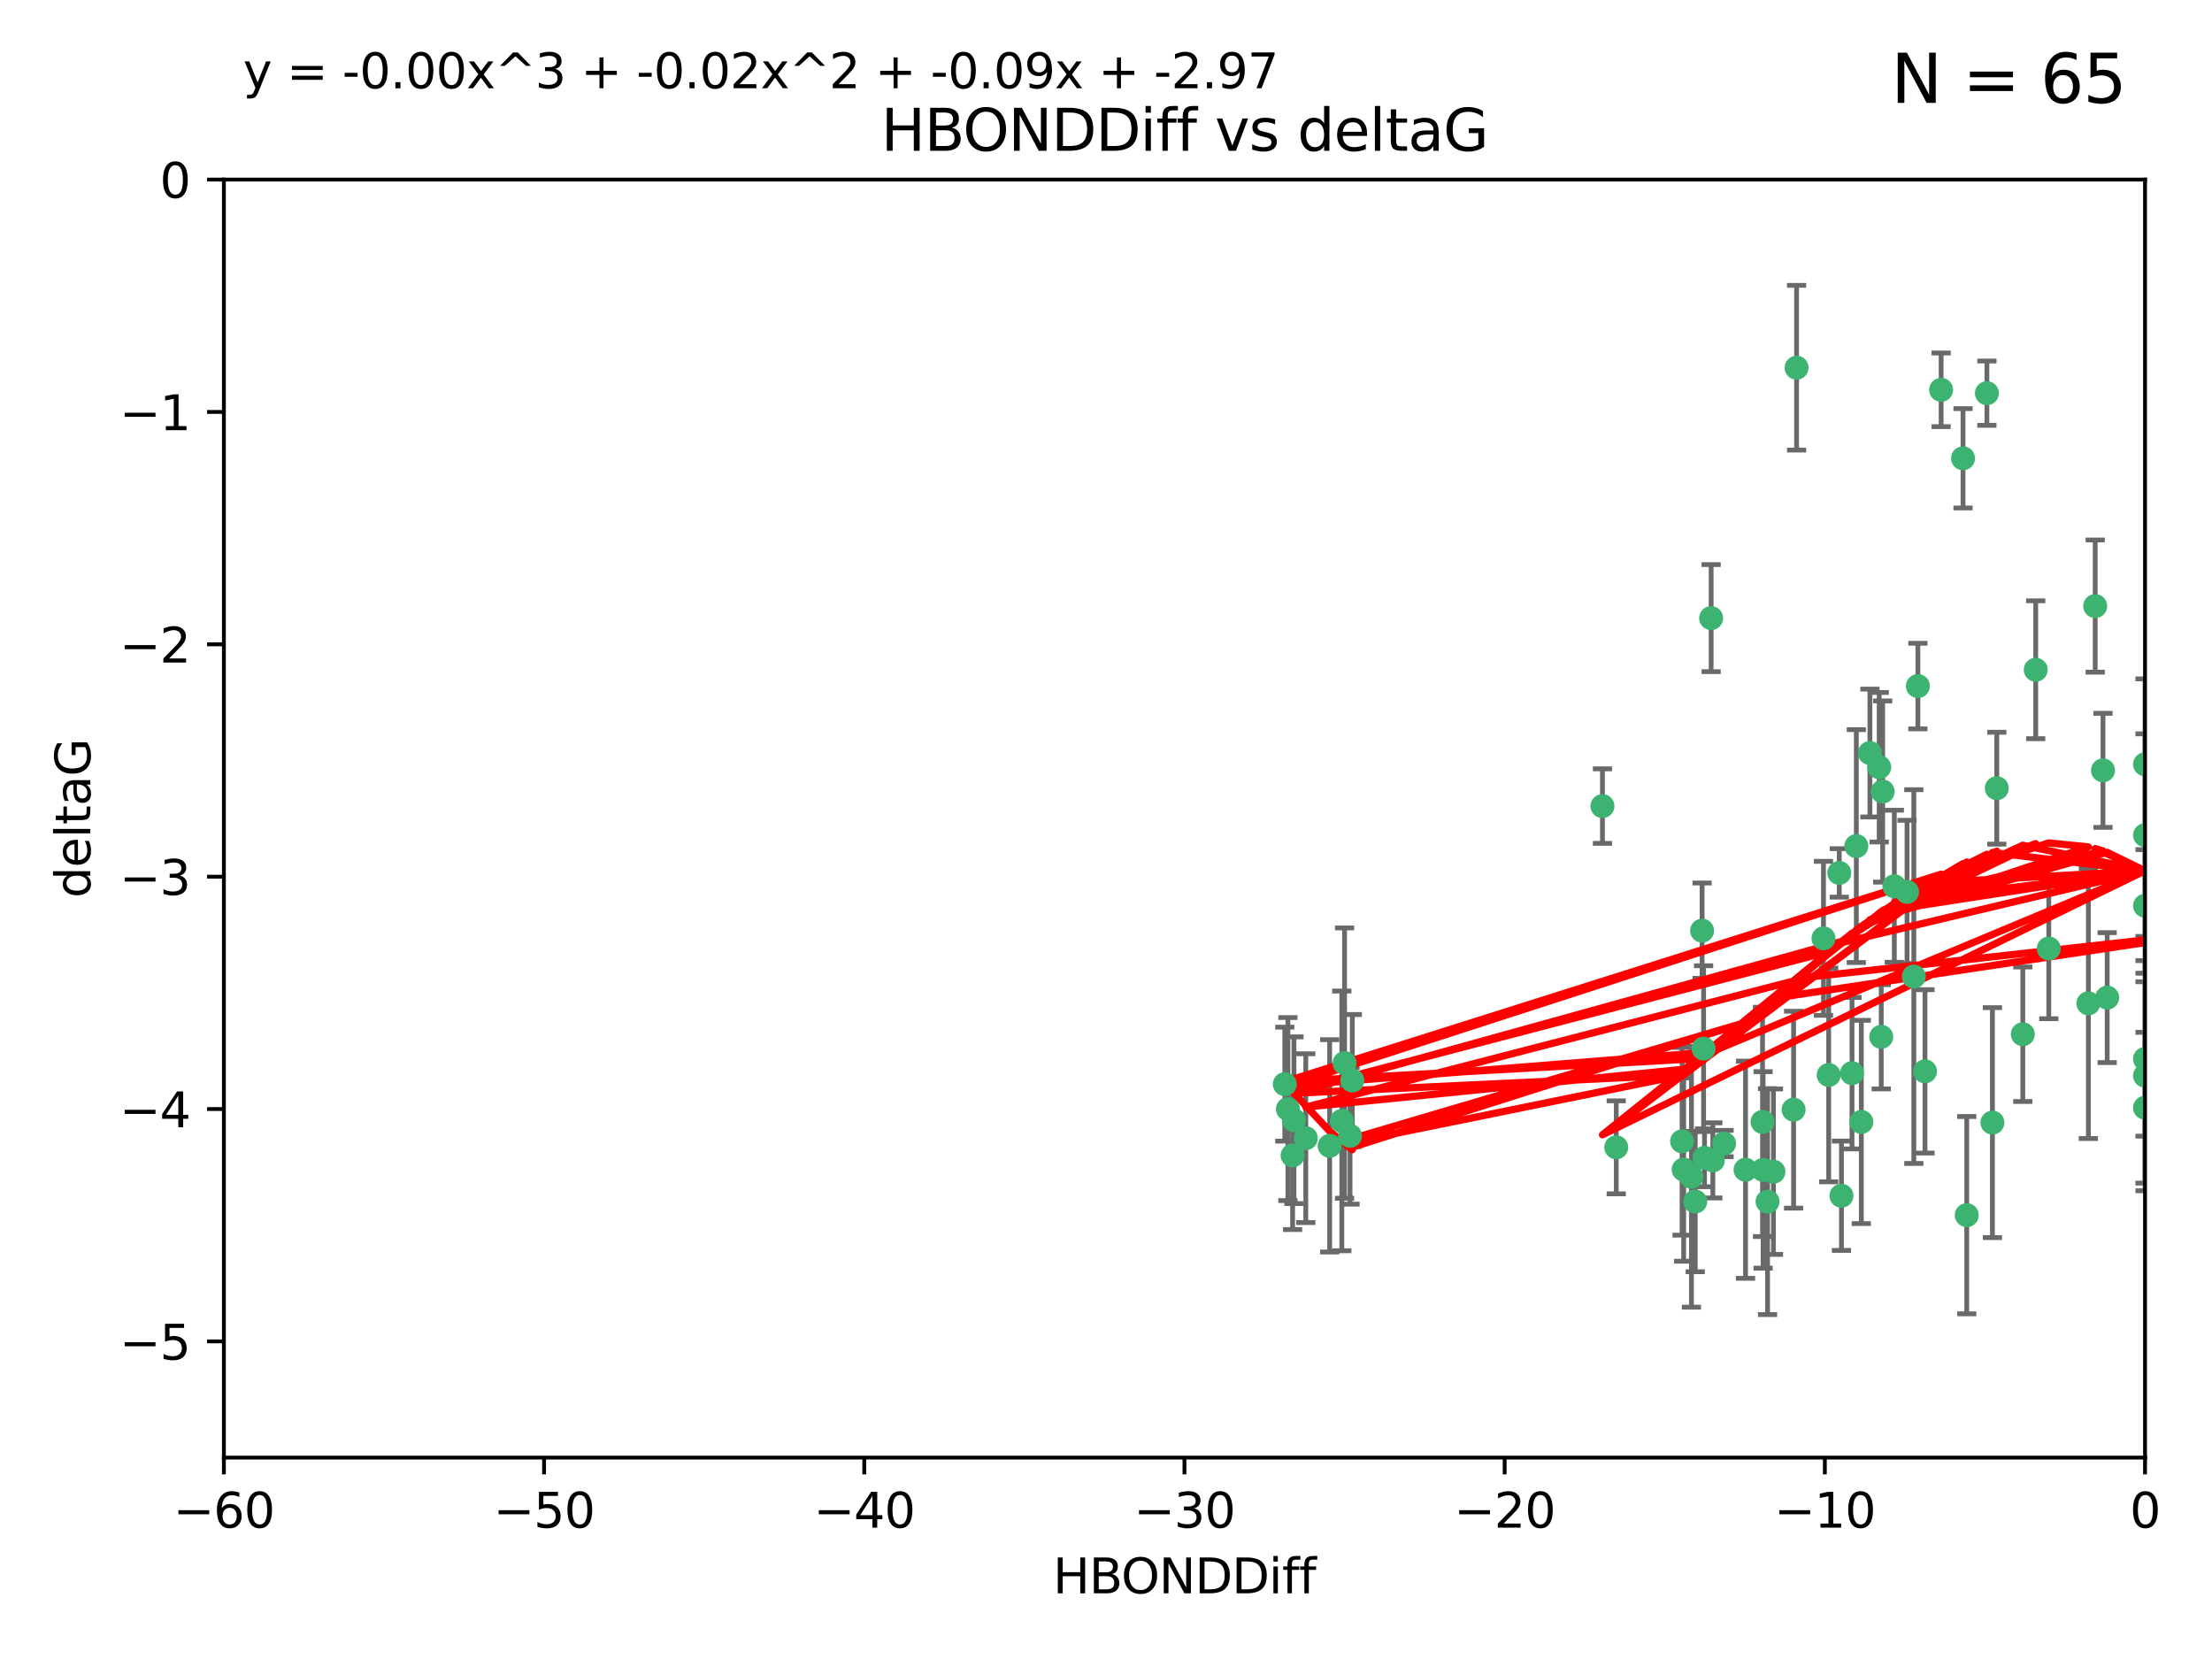 <?xml version="1.0" encoding="utf-8" standalone="no"?>
<!DOCTYPE svg PUBLIC "-//W3C//DTD SVG 1.1//EN"
  "http://www.w3.org/Graphics/SVG/1.1/DTD/svg11.dtd">
<svg xmlns:xlink="http://www.w3.org/1999/xlink" width="460.8pt" height="345.6pt" viewBox="0 0 460.8 345.6" xmlns="http://www.w3.org/2000/svg" version="1.1">
 <defs>
  <style type="text/css">*{stroke-linejoin: round; stroke-linecap: butt}</style>
 </defs>
 <g id="figure_1">
  <g id="patch_1">
   <path d="M 0 345.6 
L 460.8 345.6 
L 460.8 0 
L 0 0 
z
" style="fill: #ffffff"/>
  </g>
  <g id="axes_1">
   <g id="patch_2">
    <path d="M 46.64 303.64 
L 446.85 303.64 
L 446.85 37.411 
L 46.64 37.411 
z
" style="fill: #ffffff"/>
   </g>
   <g id="PathCollection_1">
    <defs>
     <path id="m2f752c5f3a" d="M 0 1.118 
C 0.297 1.118 0.581 1 0.791 0.791 
C 1 0.581 1.118 0.297 1.118 0 
C 1.118 -0.297 1 -0.581 0.791 -0.791 
C 0.581 -1 0.297 -1.118 0 -1.118 
C -0.297 -1.118 -0.581 -1 -0.791 -0.791 
C -1 -0.581 -1.118 -0.297 -1.118 0 
C -1.118 0.297 -1 0.581 -0.791 0.791 
C -0.581 1 -0.297 1.118 0 1.118 
z
" style="stroke: #3cb371"/>
    </defs>
    <g clip-path="url(#p3ccf77e96d)">
     <use xlink:href="#m2f752c5f3a" x="368.215" y="250.316" style="fill: #3cb371; stroke: #3cb371"/>
     <use xlink:href="#m2f752c5f3a" x="373.64" y="231.167" style="fill: #3cb371; stroke: #3cb371"/>
     <use xlink:href="#m2f752c5f3a" x="272.022" y="237.101" style="fill: #3cb371; stroke: #3cb371"/>
     <use xlink:href="#m2f752c5f3a" x="352.356" y="245.151" style="fill: #3cb371; stroke: #3cb371"/>
     <use xlink:href="#m2f752c5f3a" x="336.694" y="239.012" style="fill: #3cb371; stroke: #3cb371"/>
     <use xlink:href="#m2f752c5f3a" x="383.608" y="249.096" style="fill: #3cb371; stroke: #3cb371"/>
     <use xlink:href="#m2f752c5f3a" x="269.556" y="233.364" style="fill: #3cb371; stroke: #3cb371"/>
     <use xlink:href="#m2f752c5f3a" x="350.738" y="243.641" style="fill: #3cb371; stroke: #3cb371"/>
     <use xlink:href="#m2f752c5f3a" x="280.099" y="221.462" style="fill: #3cb371; stroke: #3cb371"/>
     <use xlink:href="#m2f752c5f3a" x="281.711" y="225.088" style="fill: #3cb371; stroke: #3cb371"/>
     <use xlink:href="#m2f752c5f3a" x="279.527" y="233.502" style="fill: #3cb371; stroke: #3cb371"/>
     <use xlink:href="#m2f752c5f3a" x="363.626" y="243.675" style="fill: #3cb371; stroke: #3cb371"/>
     <use xlink:href="#m2f752c5f3a" x="281.237" y="236.602" style="fill: #3cb371; stroke: #3cb371"/>
     <use xlink:href="#m2f752c5f3a" x="276.992" y="238.695" style="fill: #3cb371; stroke: #3cb371"/>
     <use xlink:href="#m2f752c5f3a" x="269.274" y="240.695" style="fill: #3cb371; stroke: #3cb371"/>
     <use xlink:href="#m2f752c5f3a" x="380.951" y="223.937" style="fill: #3cb371; stroke: #3cb371"/>
     <use xlink:href="#m2f752c5f3a" x="367.286" y="243.713" style="fill: #3cb371; stroke: #3cb371"/>
     <use xlink:href="#m2f752c5f3a" x="367.169" y="233.712" style="fill: #3cb371; stroke: #3cb371"/>
     <use xlink:href="#m2f752c5f3a" x="356.818" y="241.73" style="fill: #3cb371; stroke: #3cb371"/>
     <use xlink:href="#m2f752c5f3a" x="369.439" y="244.088" style="fill: #3cb371; stroke: #3cb371"/>
     <use xlink:href="#m2f752c5f3a" x="461.043" y="141.469" style="fill: #3cb371; stroke: #3cb371"/>
     <use xlink:href="#m2f752c5f3a" x="374.258" y="76.602" style="fill: #3cb371; stroke: #3cb371"/>
     <use xlink:href="#m2f752c5f3a" x="355.078" y="241.193" style="fill: #3cb371; stroke: #3cb371"/>
     <use xlink:href="#m2f752c5f3a" x="387.747" y="233.723" style="fill: #3cb371; stroke: #3cb371"/>
     <use xlink:href="#m2f752c5f3a" x="353.151" y="250.302" style="fill: #3cb371; stroke: #3cb371"/>
     <use xlink:href="#m2f752c5f3a" x="385.806" y="223.559" style="fill: #3cb371; stroke: #3cb371"/>
     <use xlink:href="#m2f752c5f3a" x="379.862" y="195.473" style="fill: #3cb371; stroke: #3cb371"/>
     <use xlink:href="#m2f752c5f3a" x="354.578" y="193.873" style="fill: #3cb371; stroke: #3cb371"/>
     <use xlink:href="#m2f752c5f3a" x="359.153" y="238.222" style="fill: #3cb371; stroke: #3cb371"/>
     <use xlink:href="#m2f752c5f3a" x="350.408" y="237.76" style="fill: #3cb371; stroke: #3cb371"/>
     <use xlink:href="#m2f752c5f3a" x="409.709" y="253.138" style="fill: #3cb371; stroke: #3cb371"/>
     <use xlink:href="#m2f752c5f3a" x="354.889" y="218.451" style="fill: #3cb371; stroke: #3cb371"/>
     <use xlink:href="#m2f752c5f3a" x="267.647" y="225.849" style="fill: #3cb371; stroke: #3cb371"/>
     <use xlink:href="#m2f752c5f3a" x="404.373" y="81.207" style="fill: #3cb371; stroke: #3cb371"/>
     <use xlink:href="#m2f752c5f3a" x="268.297" y="231.04" style="fill: #3cb371; stroke: #3cb371"/>
     <use xlink:href="#m2f752c5f3a" x="356.461" y="128.766" style="fill: #3cb371; stroke: #3cb371"/>
     <use xlink:href="#m2f752c5f3a" x="446.85" y="230.756" style="fill: #3cb371; stroke: #3cb371"/>
     <use xlink:href="#m2f752c5f3a" x="391.895" y="215.989" style="fill: #3cb371; stroke: #3cb371"/>
     <use xlink:href="#m2f752c5f3a" x="415.968" y="164.196" style="fill: #3cb371; stroke: #3cb371"/>
     <use xlink:href="#m2f752c5f3a" x="398.685" y="203.435" style="fill: #3cb371; stroke: #3cb371"/>
     <use xlink:href="#m2f752c5f3a" x="386.706" y="176.253" style="fill: #3cb371; stroke: #3cb371"/>
     <use xlink:href="#m2f752c5f3a" x="424.077" y="139.522" style="fill: #3cb371; stroke: #3cb371"/>
     <use xlink:href="#m2f752c5f3a" x="399.531" y="142.919" style="fill: #3cb371; stroke: #3cb371"/>
     <use xlink:href="#m2f752c5f3a" x="397.27" y="185.794" style="fill: #3cb371; stroke: #3cb371"/>
     <use xlink:href="#m2f752c5f3a" x="413.908" y="81.905" style="fill: #3cb371; stroke: #3cb371"/>
     <use xlink:href="#m2f752c5f3a" x="391.473" y="159.828" style="fill: #3cb371; stroke: #3cb371"/>
     <use xlink:href="#m2f752c5f3a" x="408.935" y="95.473" style="fill: #3cb371; stroke: #3cb371"/>
     <use xlink:href="#m2f752c5f3a" x="383.153" y="181.846" style="fill: #3cb371; stroke: #3cb371"/>
     <use xlink:href="#m2f752c5f3a" x="446.85" y="188.681" style="fill: #3cb371; stroke: #3cb371"/>
     <use xlink:href="#m2f752c5f3a" x="401.013" y="223.183" style="fill: #3cb371; stroke: #3cb371"/>
     <use xlink:href="#m2f752c5f3a" x="426.799" y="197.597" style="fill: #3cb371; stroke: #3cb371"/>
     <use xlink:href="#m2f752c5f3a" x="435.046" y="209.019" style="fill: #3cb371; stroke: #3cb371"/>
     <use xlink:href="#m2f752c5f3a" x="389.537" y="156.873" style="fill: #3cb371; stroke: #3cb371"/>
     <use xlink:href="#m2f752c5f3a" x="438.965" y="207.82" style="fill: #3cb371; stroke: #3cb371"/>
     <use xlink:href="#m2f752c5f3a" x="446.85" y="173.979" style="fill: #3cb371; stroke: #3cb371"/>
     <use xlink:href="#m2f752c5f3a" x="436.469" y="126.26" style="fill: #3cb371; stroke: #3cb371"/>
     <use xlink:href="#m2f752c5f3a" x="438.092" y="160.478" style="fill: #3cb371; stroke: #3cb371"/>
     <use xlink:href="#m2f752c5f3a" x="394.622" y="184.622" style="fill: #3cb371; stroke: #3cb371"/>
     <use xlink:href="#m2f752c5f3a" x="446.85" y="224.085" style="fill: #3cb371; stroke: #3cb371"/>
     <use xlink:href="#m2f752c5f3a" x="415.057" y="233.861" style="fill: #3cb371; stroke: #3cb371"/>
     <use xlink:href="#m2f752c5f3a" x="446.85" y="159.21" style="fill: #3cb371; stroke: #3cb371"/>
     <use xlink:href="#m2f752c5f3a" x="421.387" y="215.451" style="fill: #3cb371; stroke: #3cb371"/>
     <use xlink:href="#m2f752c5f3a" x="392.195" y="164.886" style="fill: #3cb371; stroke: #3cb371"/>
     <use xlink:href="#m2f752c5f3a" x="333.82" y="167.925" style="fill: #3cb371; stroke: #3cb371"/>
     <use xlink:href="#m2f752c5f3a" x="446.85" y="220.6" style="fill: #3cb371; stroke: #3cb371"/>
    </g>
   </g>
   <g id="matplotlib.axis_1">
    <g id="xtick_1">
     <g id="line2d_1">
      <defs>
       <path id="maac21e98df" d="M 0 0 
L 0 3.5 
" style="stroke: #000000; stroke-width: 0.8"/>
      </defs>
      <g>
       <use xlink:href="#maac21e98df" x="46.64" y="303.64" style="stroke: #000000; stroke-width: 0.8"/>
      </g>
     </g>
     <g id="text_1">
      <!-- −60 -->
      <g transform="translate(36.088 318.238)scale(0.1 -0.1)">
       <defs>
        <path id="DejaVuSans-2212" d="M 678 2272 
L 4684 2272 
L 4684 1741 
L 678 1741 
L 678 2272 
z
" transform="scale(0.016)"/>
        <path id="DejaVuSans-36" d="M 2113 2584 
Q 1688 2584 1439 2293 
Q 1191 2003 1191 1497 
Q 1191 994 1439 701 
Q 1688 409 2113 409 
Q 2538 409 2786 701 
Q 3034 994 3034 1497 
Q 3034 2003 2786 2293 
Q 2538 2584 2113 2584 
z
M 3366 4563 
L 3366 3988 
Q 3128 4100 2886 4159 
Q 2644 4219 2406 4219 
Q 1781 4219 1451 3797 
Q 1122 3375 1075 2522 
Q 1259 2794 1537 2939 
Q 1816 3084 2150 3084 
Q 2853 3084 3261 2657 
Q 3669 2231 3669 1497 
Q 3669 778 3244 343 
Q 2819 -91 2113 -91 
Q 1303 -91 875 529 
Q 447 1150 447 2328 
Q 447 3434 972 4092 
Q 1497 4750 2381 4750 
Q 2619 4750 2861 4703 
Q 3103 4656 3366 4563 
z
" transform="scale(0.016)"/>
        <path id="DejaVuSans-30" d="M 2034 4250 
Q 1547 4250 1301 3770 
Q 1056 3291 1056 2328 
Q 1056 1369 1301 889 
Q 1547 409 2034 409 
Q 2525 409 2770 889 
Q 3016 1369 3016 2328 
Q 3016 3291 2770 3770 
Q 2525 4250 2034 4250 
z
M 2034 4750 
Q 2819 4750 3233 4129 
Q 3647 3509 3647 2328 
Q 3647 1150 3233 529 
Q 2819 -91 2034 -91 
Q 1250 -91 836 529 
Q 422 1150 422 2328 
Q 422 3509 836 4129 
Q 1250 4750 2034 4750 
z
" transform="scale(0.016)"/>
       </defs>
       <use xlink:href="#DejaVuSans-2212"/>
       <use xlink:href="#DejaVuSans-36" x="83.789"/>
       <use xlink:href="#DejaVuSans-30" x="147.412"/>
      </g>
     </g>
    </g>
    <g id="xtick_2">
     <g id="line2d_2">
      <g>
       <use xlink:href="#maac21e98df" x="113.342" y="303.64" style="stroke: #000000; stroke-width: 0.8"/>
      </g>
     </g>
     <g id="text_2">
      <!-- −50 -->
      <g transform="translate(102.789 318.238)scale(0.1 -0.1)">
       <defs>
        <path id="DejaVuSans-35" d="M 691 4666 
L 3169 4666 
L 3169 4134 
L 1269 4134 
L 1269 2991 
Q 1406 3038 1543 3061 
Q 1681 3084 1819 3084 
Q 2600 3084 3056 2656 
Q 3513 2228 3513 1497 
Q 3513 744 3044 326 
Q 2575 -91 1722 -91 
Q 1428 -91 1123 -41 
Q 819 9 494 109 
L 494 744 
Q 775 591 1075 516 
Q 1375 441 1709 441 
Q 2250 441 2565 725 
Q 2881 1009 2881 1497 
Q 2881 1984 2565 2268 
Q 2250 2553 1709 2553 
Q 1456 2553 1204 2497 
Q 953 2441 691 2322 
L 691 4666 
z
" transform="scale(0.016)"/>
       </defs>
       <use xlink:href="#DejaVuSans-2212"/>
       <use xlink:href="#DejaVuSans-35" x="83.789"/>
       <use xlink:href="#DejaVuSans-30" x="147.412"/>
      </g>
     </g>
    </g>
    <g id="xtick_3">
     <g id="line2d_3">
      <g>
       <use xlink:href="#maac21e98df" x="180.043" y="303.64" style="stroke: #000000; stroke-width: 0.8"/>
      </g>
     </g>
     <g id="text_3">
      <!-- −40 -->
      <g transform="translate(169.491 318.238)scale(0.1 -0.1)">
       <defs>
        <path id="DejaVuSans-34" d="M 2419 4116 
L 825 1625 
L 2419 1625 
L 2419 4116 
z
M 2253 4666 
L 3047 4666 
L 3047 1625 
L 3713 1625 
L 3713 1100 
L 3047 1100 
L 3047 0 
L 2419 0 
L 2419 1100 
L 313 1100 
L 313 1709 
L 2253 4666 
z
" transform="scale(0.016)"/>
       </defs>
       <use xlink:href="#DejaVuSans-2212"/>
       <use xlink:href="#DejaVuSans-34" x="83.789"/>
       <use xlink:href="#DejaVuSans-30" x="147.412"/>
      </g>
     </g>
    </g>
    <g id="xtick_4">
     <g id="line2d_4">
      <g>
       <use xlink:href="#maac21e98df" x="246.745" y="303.64" style="stroke: #000000; stroke-width: 0.8"/>
      </g>
     </g>
     <g id="text_4">
      <!-- −30 -->
      <g transform="translate(236.193 318.238)scale(0.1 -0.1)">
       <defs>
        <path id="DejaVuSans-33" d="M 2597 2516 
Q 3050 2419 3304 2112 
Q 3559 1806 3559 1356 
Q 3559 666 3084 287 
Q 2609 -91 1734 -91 
Q 1441 -91 1130 -33 
Q 819 25 488 141 
L 488 750 
Q 750 597 1062 519 
Q 1375 441 1716 441 
Q 2309 441 2620 675 
Q 2931 909 2931 1356 
Q 2931 1769 2642 2001 
Q 2353 2234 1838 2234 
L 1294 2234 
L 1294 2753 
L 1863 2753 
Q 2328 2753 2575 2939 
Q 2822 3125 2822 3475 
Q 2822 3834 2567 4026 
Q 2313 4219 1838 4219 
Q 1578 4219 1281 4162 
Q 984 4106 628 3988 
L 628 4550 
Q 988 4650 1302 4700 
Q 1616 4750 1894 4750 
Q 2613 4750 3031 4423 
Q 3450 4097 3450 3541 
Q 3450 3153 3228 2886 
Q 3006 2619 2597 2516 
z
" transform="scale(0.016)"/>
       </defs>
       <use xlink:href="#DejaVuSans-2212"/>
       <use xlink:href="#DejaVuSans-33" x="83.789"/>
       <use xlink:href="#DejaVuSans-30" x="147.412"/>
      </g>
     </g>
    </g>
    <g id="xtick_5">
     <g id="line2d_5">
      <g>
       <use xlink:href="#maac21e98df" x="313.447" y="303.64" style="stroke: #000000; stroke-width: 0.8"/>
      </g>
     </g>
     <g id="text_5">
      <!-- −20 -->
      <g transform="translate(302.894 318.238)scale(0.1 -0.1)">
       <defs>
        <path id="DejaVuSans-32" d="M 1228 531 
L 3431 531 
L 3431 0 
L 469 0 
L 469 531 
Q 828 903 1448 1529 
Q 2069 2156 2228 2338 
Q 2531 2678 2651 2914 
Q 2772 3150 2772 3378 
Q 2772 3750 2511 3984 
Q 2250 4219 1831 4219 
Q 1534 4219 1204 4116 
Q 875 4013 500 3803 
L 500 4441 
Q 881 4594 1212 4672 
Q 1544 4750 1819 4750 
Q 2544 4750 2975 4387 
Q 3406 4025 3406 3419 
Q 3406 3131 3298 2873 
Q 3191 2616 2906 2266 
Q 2828 2175 2409 1742 
Q 1991 1309 1228 531 
z
" transform="scale(0.016)"/>
       </defs>
       <use xlink:href="#DejaVuSans-2212"/>
       <use xlink:href="#DejaVuSans-32" x="83.789"/>
       <use xlink:href="#DejaVuSans-30" x="147.412"/>
      </g>
     </g>
    </g>
    <g id="xtick_6">
     <g id="line2d_6">
      <g>
       <use xlink:href="#maac21e98df" x="380.148" y="303.64" style="stroke: #000000; stroke-width: 0.8"/>
      </g>
     </g>
     <g id="text_6">
      <!-- −10 -->
      <g transform="translate(369.596 318.238)scale(0.1 -0.1)">
       <defs>
        <path id="DejaVuSans-31" d="M 794 531 
L 1825 531 
L 1825 4091 
L 703 3866 
L 703 4441 
L 1819 4666 
L 2450 4666 
L 2450 531 
L 3481 531 
L 3481 0 
L 794 0 
L 794 531 
z
" transform="scale(0.016)"/>
       </defs>
       <use xlink:href="#DejaVuSans-2212"/>
       <use xlink:href="#DejaVuSans-31" x="83.789"/>
       <use xlink:href="#DejaVuSans-30" x="147.412"/>
      </g>
     </g>
    </g>
    <g id="xtick_7">
     <g id="line2d_7">
      <g>
       <use xlink:href="#maac21e98df" x="446.85" y="303.64" style="stroke: #000000; stroke-width: 0.8"/>
      </g>
     </g>
     <g id="text_7">
      <!-- 0 -->
      <g transform="translate(443.669 318.238)scale(0.1 -0.1)">
       <use xlink:href="#DejaVuSans-30"/>
      </g>
     </g>
    </g>
    <g id="text_8">
     <!-- HBONDDiff -->
     <g transform="translate(219.356 331.917)scale(0.1 -0.1)">
      <defs>
       <path id="DejaVuSans-48" d="M 628 4666 
L 1259 4666 
L 1259 2753 
L 3553 2753 
L 3553 4666 
L 4184 4666 
L 4184 0 
L 3553 0 
L 3553 2222 
L 1259 2222 
L 1259 0 
L 628 0 
L 628 4666 
z
" transform="scale(0.016)"/>
       <path id="DejaVuSans-42" d="M 1259 2228 
L 1259 519 
L 2272 519 
Q 2781 519 3026 730 
Q 3272 941 3272 1375 
Q 3272 1813 3026 2020 
Q 2781 2228 2272 2228 
L 1259 2228 
z
M 1259 4147 
L 1259 2741 
L 2194 2741 
Q 2656 2741 2882 2914 
Q 3109 3088 3109 3444 
Q 3109 3797 2882 3972 
Q 2656 4147 2194 4147 
L 1259 4147 
z
M 628 4666 
L 2241 4666 
Q 2963 4666 3353 4366 
Q 3744 4066 3744 3513 
Q 3744 3084 3544 2831 
Q 3344 2578 2956 2516 
Q 3422 2416 3680 2098 
Q 3938 1781 3938 1306 
Q 3938 681 3513 340 
Q 3088 0 2303 0 
L 628 0 
L 628 4666 
z
" transform="scale(0.016)"/>
       <path id="DejaVuSans-4f" d="M 2522 4238 
Q 1834 4238 1429 3725 
Q 1025 3213 1025 2328 
Q 1025 1447 1429 934 
Q 1834 422 2522 422 
Q 3209 422 3611 934 
Q 4013 1447 4013 2328 
Q 4013 3213 3611 3725 
Q 3209 4238 2522 4238 
z
M 2522 4750 
Q 3503 4750 4090 4092 
Q 4678 3434 4678 2328 
Q 4678 1225 4090 567 
Q 3503 -91 2522 -91 
Q 1538 -91 948 565 
Q 359 1222 359 2328 
Q 359 3434 948 4092 
Q 1538 4750 2522 4750 
z
" transform="scale(0.016)"/>
       <path id="DejaVuSans-4e" d="M 628 4666 
L 1478 4666 
L 3547 763 
L 3547 4666 
L 4159 4666 
L 4159 0 
L 3309 0 
L 1241 3903 
L 1241 0 
L 628 0 
L 628 4666 
z
" transform="scale(0.016)"/>
       <path id="DejaVuSans-44" d="M 1259 4147 
L 1259 519 
L 2022 519 
Q 2988 519 3436 956 
Q 3884 1394 3884 2338 
Q 3884 3275 3436 3711 
Q 2988 4147 2022 4147 
L 1259 4147 
z
M 628 4666 
L 1925 4666 
Q 3281 4666 3915 4102 
Q 4550 3538 4550 2338 
Q 4550 1131 3912 565 
Q 3275 0 1925 0 
L 628 0 
L 628 4666 
z
" transform="scale(0.016)"/>
       <path id="DejaVuSans-69" d="M 603 3500 
L 1178 3500 
L 1178 0 
L 603 0 
L 603 3500 
z
M 603 4863 
L 1178 4863 
L 1178 4134 
L 603 4134 
L 603 4863 
z
" transform="scale(0.016)"/>
       <path id="DejaVuSans-66" d="M 2375 4863 
L 2375 4384 
L 1825 4384 
Q 1516 4384 1395 4259 
Q 1275 4134 1275 3809 
L 1275 3500 
L 2222 3500 
L 2222 3053 
L 1275 3053 
L 1275 0 
L 697 0 
L 697 3053 
L 147 3053 
L 147 3500 
L 697 3500 
L 697 3744 
Q 697 4328 969 4595 
Q 1241 4863 1831 4863 
L 2375 4863 
z
" transform="scale(0.016)"/>
      </defs>
      <use xlink:href="#DejaVuSans-48"/>
      <use xlink:href="#DejaVuSans-42" x="75.195"/>
      <use xlink:href="#DejaVuSans-4f" x="142.049"/>
      <use xlink:href="#DejaVuSans-4e" x="220.76"/>
      <use xlink:href="#DejaVuSans-44" x="295.564"/>
      <use xlink:href="#DejaVuSans-44" x="372.566"/>
      <use xlink:href="#DejaVuSans-69" x="449.568"/>
      <use xlink:href="#DejaVuSans-66" x="477.352"/>
      <use xlink:href="#DejaVuSans-66" x="512.557"/>
     </g>
    </g>
   </g>
   <g id="matplotlib.axis_2">
    <g id="ytick_1">
     <g id="line2d_8">
      <defs>
       <path id="mf78f86d52c" d="M 0 0 
L -3.5 0 
" style="stroke: #000000; stroke-width: 0.8"/>
      </defs>
      <g>
       <use xlink:href="#mf78f86d52c" x="46.64" y="279.437" style="stroke: #000000; stroke-width: 0.8"/>
      </g>
     </g>
     <g id="text_9">
      <!-- −5 -->
      <g transform="translate(24.898 283.237)scale(0.1 -0.1)">
       <use xlink:href="#DejaVuSans-2212"/>
       <use xlink:href="#DejaVuSans-35" x="83.789"/>
      </g>
     </g>
    </g>
    <g id="ytick_2">
     <g id="line2d_9">
      <g>
       <use xlink:href="#mf78f86d52c" x="46.64" y="231.032" style="stroke: #000000; stroke-width: 0.8"/>
      </g>
     </g>
     <g id="text_10">
      <!-- −4 -->
      <g transform="translate(24.898 234.831)scale(0.1 -0.1)">
       <use xlink:href="#DejaVuSans-2212"/>
       <use xlink:href="#DejaVuSans-34" x="83.789"/>
      </g>
     </g>
    </g>
    <g id="ytick_3">
     <g id="line2d_10">
      <g>
       <use xlink:href="#mf78f86d52c" x="46.64" y="182.627" style="stroke: #000000; stroke-width: 0.8"/>
      </g>
     </g>
     <g id="text_11">
      <!-- −3 -->
      <g transform="translate(24.898 186.426)scale(0.1 -0.1)">
       <use xlink:href="#DejaVuSans-2212"/>
       <use xlink:href="#DejaVuSans-33" x="83.789"/>
      </g>
     </g>
    </g>
    <g id="ytick_4">
     <g id="line2d_11">
      <g>
       <use xlink:href="#mf78f86d52c" x="46.64" y="134.222" style="stroke: #000000; stroke-width: 0.8"/>
      </g>
     </g>
     <g id="text_12">
      <!-- −2 -->
      <g transform="translate(24.898 138.021)scale(0.1 -0.1)">
       <use xlink:href="#DejaVuSans-2212"/>
       <use xlink:href="#DejaVuSans-32" x="83.789"/>
      </g>
     </g>
    </g>
    <g id="ytick_5">
     <g id="line2d_12">
      <g>
       <use xlink:href="#mf78f86d52c" x="46.64" y="85.816" style="stroke: #000000; stroke-width: 0.8"/>
      </g>
     </g>
     <g id="text_13">
      <!-- −1 -->
      <g transform="translate(24.898 89.616)scale(0.1 -0.1)">
       <use xlink:href="#DejaVuSans-2212"/>
       <use xlink:href="#DejaVuSans-31" x="83.789"/>
      </g>
     </g>
    </g>
    <g id="ytick_6">
     <g id="line2d_13">
      <g>
       <use xlink:href="#mf78f86d52c" x="46.64" y="37.411" style="stroke: #000000; stroke-width: 0.8"/>
      </g>
     </g>
     <g id="text_14">
      <!-- 0 -->
      <g transform="translate(33.278 41.21)scale(0.1 -0.1)">
       <use xlink:href="#DejaVuSans-30"/>
      </g>
     </g>
    </g>
    <g id="text_15">
     <!-- deltaG -->
     <g transform="translate(18.818 187.064)rotate(-90)scale(0.1 -0.1)">
      <defs>
       <path id="DejaVuSans-64" d="M 2906 2969 
L 2906 4863 
L 3481 4863 
L 3481 0 
L 2906 0 
L 2906 525 
Q 2725 213 2448 61 
Q 2172 -91 1784 -91 
Q 1150 -91 751 415 
Q 353 922 353 1747 
Q 353 2572 751 3078 
Q 1150 3584 1784 3584 
Q 2172 3584 2448 3432 
Q 2725 3281 2906 2969 
z
M 947 1747 
Q 947 1113 1208 752 
Q 1469 391 1925 391 
Q 2381 391 2643 752 
Q 2906 1113 2906 1747 
Q 2906 2381 2643 2742 
Q 2381 3103 1925 3103 
Q 1469 3103 1208 2742 
Q 947 2381 947 1747 
z
" transform="scale(0.016)"/>
       <path id="DejaVuSans-65" d="M 3597 1894 
L 3597 1613 
L 953 1613 
Q 991 1019 1311 708 
Q 1631 397 2203 397 
Q 2534 397 2845 478 
Q 3156 559 3463 722 
L 3463 178 
Q 3153 47 2828 -22 
Q 2503 -91 2169 -91 
Q 1331 -91 842 396 
Q 353 884 353 1716 
Q 353 2575 817 3079 
Q 1281 3584 2069 3584 
Q 2775 3584 3186 3129 
Q 3597 2675 3597 1894 
z
M 3022 2063 
Q 3016 2534 2758 2815 
Q 2500 3097 2075 3097 
Q 1594 3097 1305 2825 
Q 1016 2553 972 2059 
L 3022 2063 
z
" transform="scale(0.016)"/>
       <path id="DejaVuSans-6c" d="M 603 4863 
L 1178 4863 
L 1178 0 
L 603 0 
L 603 4863 
z
" transform="scale(0.016)"/>
       <path id="DejaVuSans-74" d="M 1172 4494 
L 1172 3500 
L 2356 3500 
L 2356 3053 
L 1172 3053 
L 1172 1153 
Q 1172 725 1289 603 
Q 1406 481 1766 481 
L 2356 481 
L 2356 0 
L 1766 0 
Q 1100 0 847 248 
Q 594 497 594 1153 
L 594 3053 
L 172 3053 
L 172 3500 
L 594 3500 
L 594 4494 
L 1172 4494 
z
" transform="scale(0.016)"/>
       <path id="DejaVuSans-61" d="M 2194 1759 
Q 1497 1759 1228 1600 
Q 959 1441 959 1056 
Q 959 750 1161 570 
Q 1363 391 1709 391 
Q 2188 391 2477 730 
Q 2766 1069 2766 1631 
L 2766 1759 
L 2194 1759 
z
M 3341 1997 
L 3341 0 
L 2766 0 
L 2766 531 
Q 2569 213 2275 61 
Q 1981 -91 1556 -91 
Q 1019 -91 701 211 
Q 384 513 384 1019 
Q 384 1609 779 1909 
Q 1175 2209 1959 2209 
L 2766 2209 
L 2766 2266 
Q 2766 2663 2505 2880 
Q 2244 3097 1772 3097 
Q 1472 3097 1187 3025 
Q 903 2953 641 2809 
L 641 3341 
Q 956 3463 1253 3523 
Q 1550 3584 1831 3584 
Q 2591 3584 2966 3190 
Q 3341 2797 3341 1997 
z
" transform="scale(0.016)"/>
       <path id="DejaVuSans-47" d="M 3809 666 
L 3809 1919 
L 2778 1919 
L 2778 2438 
L 4434 2438 
L 4434 434 
Q 4069 175 3628 42 
Q 3188 -91 2688 -91 
Q 1594 -91 976 548 
Q 359 1188 359 2328 
Q 359 3472 976 4111 
Q 1594 4750 2688 4750 
Q 3144 4750 3555 4637 
Q 3966 4525 4313 4306 
L 4313 3634 
Q 3963 3931 3569 4081 
Q 3175 4231 2741 4231 
Q 1884 4231 1454 3753 
Q 1025 3275 1025 2328 
Q 1025 1384 1454 906 
Q 1884 428 2741 428 
Q 3075 428 3337 486 
Q 3600 544 3809 666 
z
" transform="scale(0.016)"/>
      </defs>
      <use xlink:href="#DejaVuSans-64"/>
      <use xlink:href="#DejaVuSans-65" x="63.477"/>
      <use xlink:href="#DejaVuSans-6c" x="125"/>
      <use xlink:href="#DejaVuSans-74" x="152.783"/>
      <use xlink:href="#DejaVuSans-61" x="191.992"/>
      <use xlink:href="#DejaVuSans-47" x="253.271"/>
     </g>
    </g>
   </g>
   <g id="LineCollection_1">
    <path d="M 368.215 273.851 
L 368.215 226.78 
" clip-path="url(#p3ccf77e96d)" style="fill: none; stroke: #696969"/>
    <path d="M 373.64 251.678 
L 373.64 210.656 
" clip-path="url(#p3ccf77e96d)" style="fill: none; stroke: #696969"/>
    <path d="M 272.022 254.682 
L 272.022 219.519 
" clip-path="url(#p3ccf77e96d)" style="fill: none; stroke: #696969"/>
    <path d="M 352.356 272.312 
L 352.356 217.99 
" clip-path="url(#p3ccf77e96d)" style="fill: none; stroke: #696969"/>
    <path d="M 336.694 248.696 
L 336.694 229.327 
" clip-path="url(#p3ccf77e96d)" style="fill: none; stroke: #696969"/>
    <path d="M 383.608 260.481 
L 383.608 237.71 
" clip-path="url(#p3ccf77e96d)" style="fill: none; stroke: #696969"/>
    <path d="M 269.556 250.731 
L 269.556 215.997 
" clip-path="url(#p3ccf77e96d)" style="fill: none; stroke: #696969"/>
    <path d="M 350.738 262.737 
L 350.738 224.544 
" clip-path="url(#p3ccf77e96d)" style="fill: none; stroke: #696969"/>
    <path d="M 280.099 249.617 
L 280.099 193.307 
" clip-path="url(#p3ccf77e96d)" style="fill: none; stroke: #696969"/>
    <path d="M 281.711 238.836 
L 281.711 211.34 
" clip-path="url(#p3ccf77e96d)" style="fill: none; stroke: #696969"/>
    <path d="M 279.527 260.554 
L 279.527 206.45 
" clip-path="url(#p3ccf77e96d)" style="fill: none; stroke: #696969"/>
    <path d="M 363.626 266.303 
L 363.626 221.048 
" clip-path="url(#p3ccf77e96d)" style="fill: none; stroke: #696969"/>
    <path d="M 281.237 250.846 
L 281.237 222.359 
" clip-path="url(#p3ccf77e96d)" style="fill: none; stroke: #696969"/>
    <path d="M 276.992 260.812 
L 276.992 216.578 
" clip-path="url(#p3ccf77e96d)" style="fill: none; stroke: #696969"/>
    <path d="M 269.274 256.139 
L 269.274 225.251 
" clip-path="url(#p3ccf77e96d)" style="fill: none; stroke: #696969"/>
    <path d="M 380.951 246.2 
L 380.951 201.674 
" clip-path="url(#p3ccf77e96d)" style="fill: none; stroke: #696969"/>
    <path d="M 367.286 264.178 
L 367.286 223.248 
" clip-path="url(#p3ccf77e96d)" style="fill: none; stroke: #696969"/>
    <path d="M 367.169 257.598 
L 367.169 209.826 
" clip-path="url(#p3ccf77e96d)" style="fill: none; stroke: #696969"/>
    <path d="M 356.818 249.557 
L 356.818 233.903 
" clip-path="url(#p3ccf77e96d)" style="fill: none; stroke: #696969"/>
    <path d="M 369.439 261.318 
L 369.439 226.858 
" clip-path="url(#p3ccf77e96d)" style="fill: none; stroke: #696969"/>
    <path d="M 461.043 146.137 
L 461.043 136.802 
" clip-path="url(#p3ccf77e96d)" style="fill: none; stroke: #696969"/>
    <path d="M 374.258 93.762 
L 374.258 59.442 
" clip-path="url(#p3ccf77e96d)" style="fill: none; stroke: #696969"/>
    <path d="M 355.078 247.22 
L 355.078 235.166 
" clip-path="url(#p3ccf77e96d)" style="fill: none; stroke: #696969"/>
    <path d="M 387.747 254.896 
L 387.747 212.549 
" clip-path="url(#p3ccf77e96d)" style="fill: none; stroke: #696969"/>
    <path d="M 353.151 264.925 
L 353.151 235.679 
" clip-path="url(#p3ccf77e96d)" style="fill: none; stroke: #696969"/>
    <path d="M 385.806 239.336 
L 385.806 207.781 
" clip-path="url(#p3ccf77e96d)" style="fill: none; stroke: #696969"/>
    <path d="M 379.862 211.518 
L 379.862 179.428 
" clip-path="url(#p3ccf77e96d)" style="fill: none; stroke: #696969"/>
    <path d="M 354.578 203.802 
L 354.578 183.944 
" clip-path="url(#p3ccf77e96d)" style="fill: none; stroke: #696969"/>
    <path d="M 359.153 240.963 
L 359.153 235.481 
" clip-path="url(#p3ccf77e96d)" style="fill: none; stroke: #696969"/>
    <path d="M 350.408 257.301 
L 350.408 218.218 
" clip-path="url(#p3ccf77e96d)" style="fill: none; stroke: #696969"/>
    <path d="M 409.709 273.691 
L 409.709 232.586 
" clip-path="url(#p3ccf77e96d)" style="fill: none; stroke: #696969"/>
    <path d="M 354.889 235.713 
L 354.889 201.188 
" clip-path="url(#p3ccf77e96d)" style="fill: none; stroke: #696969"/>
    <path d="M 267.647 237.72 
L 267.647 213.978 
" clip-path="url(#p3ccf77e96d)" style="fill: none; stroke: #696969"/>
    <path d="M 404.373 88.875 
L 404.373 73.539 
" clip-path="url(#p3ccf77e96d)" style="fill: none; stroke: #696969"/>
    <path d="M 268.297 250.104 
L 268.297 211.975 
" clip-path="url(#p3ccf77e96d)" style="fill: none; stroke: #696969"/>
    <path d="M 356.461 139.92 
L 356.461 117.611 
" clip-path="url(#p3ccf77e96d)" style="fill: none; stroke: #696969"/>
    <path d="M 446.85 246.458 
L 446.85 215.054 
" clip-path="url(#p3ccf77e96d)" style="fill: none; stroke: #696969"/>
    <path d="M 391.895 226.845 
L 391.895 205.133 
" clip-path="url(#p3ccf77e96d)" style="fill: none; stroke: #696969"/>
    <path d="M 415.968 175.847 
L 415.968 152.545 
" clip-path="url(#p3ccf77e96d)" style="fill: none; stroke: #696969"/>
    <path d="M 398.685 242.368 
L 398.685 164.502 
" clip-path="url(#p3ccf77e96d)" style="fill: none; stroke: #696969"/>
    <path d="M 386.706 200.512 
L 386.706 151.994 
" clip-path="url(#p3ccf77e96d)" style="fill: none; stroke: #696969"/>
    <path d="M 424.077 153.884 
L 424.077 125.16 
" clip-path="url(#p3ccf77e96d)" style="fill: none; stroke: #696969"/>
    <path d="M 399.531 151.833 
L 399.531 134.005 
" clip-path="url(#p3ccf77e96d)" style="fill: none; stroke: #696969"/>
    <path d="M 397.27 200.702 
L 397.27 170.886 
" clip-path="url(#p3ccf77e96d)" style="fill: none; stroke: #696969"/>
    <path d="M 413.908 88.597 
L 413.908 75.213 
" clip-path="url(#p3ccf77e96d)" style="fill: none; stroke: #696969"/>
    <path d="M 391.473 175.402 
L 391.473 144.254 
" clip-path="url(#p3ccf77e96d)" style="fill: none; stroke: #696969"/>
    <path d="M 408.935 105.82 
L 408.935 85.126 
" clip-path="url(#p3ccf77e96d)" style="fill: none; stroke: #696969"/>
    <path d="M 383.153 186.895 
L 383.153 176.797 
" clip-path="url(#p3ccf77e96d)" style="fill: none; stroke: #696969"/>
    <path d="M 446.85 202.739 
L 446.85 174.624 
" clip-path="url(#p3ccf77e96d)" style="fill: none; stroke: #696969"/>
    <path d="M 401.013 240.197 
L 401.013 206.168 
" clip-path="url(#p3ccf77e96d)" style="fill: none; stroke: #696969"/>
    <path d="M 426.799 212.222 
L 426.799 182.972 
" clip-path="url(#p3ccf77e96d)" style="fill: none; stroke: #696969"/>
    <path d="M 435.046 237.171 
L 435.046 180.866 
" clip-path="url(#p3ccf77e96d)" style="fill: none; stroke: #696969"/>
    <path d="M 389.537 170.189 
L 389.537 143.557 
" clip-path="url(#p3ccf77e96d)" style="fill: none; stroke: #696969"/>
    <path d="M 438.965 221.356 
L 438.965 194.285 
" clip-path="url(#p3ccf77e96d)" style="fill: none; stroke: #696969"/>
    <path d="M 446.85 195.085 
L 446.85 152.873 
" clip-path="url(#p3ccf77e96d)" style="fill: none; stroke: #696969"/>
    <path d="M 436.469 140.03 
L 436.469 112.489 
" clip-path="url(#p3ccf77e96d)" style="fill: none; stroke: #696969"/>
    <path d="M 438.092 172.358 
L 438.092 148.597 
" clip-path="url(#p3ccf77e96d)" style="fill: none; stroke: #696969"/>
    <path d="M 394.622 200.466 
L 394.622 168.778 
" clip-path="url(#p3ccf77e96d)" style="fill: none; stroke: #696969"/>
    <path d="M 446.85 248.056 
L 446.85 200.114 
" clip-path="url(#p3ccf77e96d)" style="fill: none; stroke: #696969"/>
    <path d="M 415.057 257.815 
L 415.057 209.906 
" clip-path="url(#p3ccf77e96d)" style="fill: none; stroke: #696969"/>
    <path d="M 446.85 176.996 
L 446.85 141.423 
" clip-path="url(#p3ccf77e96d)" style="fill: none; stroke: #696969"/>
    <path d="M 421.387 229.46 
L 421.387 201.442 
" clip-path="url(#p3ccf77e96d)" style="fill: none; stroke: #696969"/>
    <path d="M 392.195 183.754 
L 392.195 146.019 
" clip-path="url(#p3ccf77e96d)" style="fill: none; stroke: #696969"/>
    <path d="M 333.82 175.69 
L 333.82 160.161 
" clip-path="url(#p3ccf77e96d)" style="fill: none; stroke: #696969"/>
    <path d="M 446.85 236.686 
L 446.85 204.513 
" clip-path="url(#p3ccf77e96d)" style="fill: none; stroke: #696969"/>
   </g>
   <g id="line2d_14">
    <defs>
     <path id="maf4ef5d399" d="M 2 0 
L -2 -0 
" style="stroke: #696969"/>
    </defs>
    <g clip-path="url(#p3ccf77e96d)">
     <use xlink:href="#maf4ef5d399" x="368.215" y="273.851" style="fill: #696969; stroke: #696969"/>
     <use xlink:href="#maf4ef5d399" x="373.64" y="251.678" style="fill: #696969; stroke: #696969"/>
     <use xlink:href="#maf4ef5d399" x="272.022" y="254.682" style="fill: #696969; stroke: #696969"/>
     <use xlink:href="#maf4ef5d399" x="352.356" y="272.312" style="fill: #696969; stroke: #696969"/>
     <use xlink:href="#maf4ef5d399" x="336.694" y="248.696" style="fill: #696969; stroke: #696969"/>
     <use xlink:href="#maf4ef5d399" x="383.608" y="260.481" style="fill: #696969; stroke: #696969"/>
     <use xlink:href="#maf4ef5d399" x="269.556" y="250.731" style="fill: #696969; stroke: #696969"/>
     <use xlink:href="#maf4ef5d399" x="350.738" y="262.737" style="fill: #696969; stroke: #696969"/>
     <use xlink:href="#maf4ef5d399" x="280.099" y="249.617" style="fill: #696969; stroke: #696969"/>
     <use xlink:href="#maf4ef5d399" x="281.711" y="238.836" style="fill: #696969; stroke: #696969"/>
     <use xlink:href="#maf4ef5d399" x="279.527" y="260.554" style="fill: #696969; stroke: #696969"/>
     <use xlink:href="#maf4ef5d399" x="363.626" y="266.303" style="fill: #696969; stroke: #696969"/>
     <use xlink:href="#maf4ef5d399" x="281.237" y="250.846" style="fill: #696969; stroke: #696969"/>
     <use xlink:href="#maf4ef5d399" x="276.992" y="260.812" style="fill: #696969; stroke: #696969"/>
     <use xlink:href="#maf4ef5d399" x="269.274" y="256.139" style="fill: #696969; stroke: #696969"/>
     <use xlink:href="#maf4ef5d399" x="380.951" y="246.2" style="fill: #696969; stroke: #696969"/>
     <use xlink:href="#maf4ef5d399" x="367.286" y="264.178" style="fill: #696969; stroke: #696969"/>
     <use xlink:href="#maf4ef5d399" x="367.169" y="257.598" style="fill: #696969; stroke: #696969"/>
     <use xlink:href="#maf4ef5d399" x="356.818" y="249.557" style="fill: #696969; stroke: #696969"/>
     <use xlink:href="#maf4ef5d399" x="369.439" y="261.318" style="fill: #696969; stroke: #696969"/>
     <use xlink:href="#maf4ef5d399" x="461.043" y="146.137" style="fill: #696969; stroke: #696969"/>
     <use xlink:href="#maf4ef5d399" x="374.258" y="93.762" style="fill: #696969; stroke: #696969"/>
     <use xlink:href="#maf4ef5d399" x="355.078" y="247.22" style="fill: #696969; stroke: #696969"/>
     <use xlink:href="#maf4ef5d399" x="387.747" y="254.896" style="fill: #696969; stroke: #696969"/>
     <use xlink:href="#maf4ef5d399" x="353.151" y="264.925" style="fill: #696969; stroke: #696969"/>
     <use xlink:href="#maf4ef5d399" x="385.806" y="239.336" style="fill: #696969; stroke: #696969"/>
     <use xlink:href="#maf4ef5d399" x="379.862" y="211.518" style="fill: #696969; stroke: #696969"/>
     <use xlink:href="#maf4ef5d399" x="354.578" y="203.802" style="fill: #696969; stroke: #696969"/>
     <use xlink:href="#maf4ef5d399" x="359.153" y="240.963" style="fill: #696969; stroke: #696969"/>
     <use xlink:href="#maf4ef5d399" x="350.408" y="257.301" style="fill: #696969; stroke: #696969"/>
     <use xlink:href="#maf4ef5d399" x="409.709" y="273.691" style="fill: #696969; stroke: #696969"/>
     <use xlink:href="#maf4ef5d399" x="354.889" y="235.713" style="fill: #696969; stroke: #696969"/>
     <use xlink:href="#maf4ef5d399" x="267.647" y="237.72" style="fill: #696969; stroke: #696969"/>
     <use xlink:href="#maf4ef5d399" x="404.373" y="88.875" style="fill: #696969; stroke: #696969"/>
     <use xlink:href="#maf4ef5d399" x="268.297" y="250.104" style="fill: #696969; stroke: #696969"/>
     <use xlink:href="#maf4ef5d399" x="356.461" y="139.92" style="fill: #696969; stroke: #696969"/>
     <use xlink:href="#maf4ef5d399" x="446.85" y="246.458" style="fill: #696969; stroke: #696969"/>
     <use xlink:href="#maf4ef5d399" x="391.895" y="226.845" style="fill: #696969; stroke: #696969"/>
     <use xlink:href="#maf4ef5d399" x="415.968" y="175.847" style="fill: #696969; stroke: #696969"/>
     <use xlink:href="#maf4ef5d399" x="398.685" y="242.368" style="fill: #696969; stroke: #696969"/>
     <use xlink:href="#maf4ef5d399" x="386.706" y="200.512" style="fill: #696969; stroke: #696969"/>
     <use xlink:href="#maf4ef5d399" x="424.077" y="153.884" style="fill: #696969; stroke: #696969"/>
     <use xlink:href="#maf4ef5d399" x="399.531" y="151.833" style="fill: #696969; stroke: #696969"/>
     <use xlink:href="#maf4ef5d399" x="397.27" y="200.702" style="fill: #696969; stroke: #696969"/>
     <use xlink:href="#maf4ef5d399" x="413.908" y="88.597" style="fill: #696969; stroke: #696969"/>
     <use xlink:href="#maf4ef5d399" x="391.473" y="175.402" style="fill: #696969; stroke: #696969"/>
     <use xlink:href="#maf4ef5d399" x="408.935" y="105.82" style="fill: #696969; stroke: #696969"/>
     <use xlink:href="#maf4ef5d399" x="383.153" y="186.895" style="fill: #696969; stroke: #696969"/>
     <use xlink:href="#maf4ef5d399" x="446.85" y="202.739" style="fill: #696969; stroke: #696969"/>
     <use xlink:href="#maf4ef5d399" x="401.013" y="240.197" style="fill: #696969; stroke: #696969"/>
     <use xlink:href="#maf4ef5d399" x="426.799" y="212.222" style="fill: #696969; stroke: #696969"/>
     <use xlink:href="#maf4ef5d399" x="435.046" y="237.171" style="fill: #696969; stroke: #696969"/>
     <use xlink:href="#maf4ef5d399" x="389.537" y="170.189" style="fill: #696969; stroke: #696969"/>
     <use xlink:href="#maf4ef5d399" x="438.965" y="221.356" style="fill: #696969; stroke: #696969"/>
     <use xlink:href="#maf4ef5d399" x="446.85" y="195.085" style="fill: #696969; stroke: #696969"/>
     <use xlink:href="#maf4ef5d399" x="436.469" y="140.03" style="fill: #696969; stroke: #696969"/>
     <use xlink:href="#maf4ef5d399" x="438.092" y="172.358" style="fill: #696969; stroke: #696969"/>
     <use xlink:href="#maf4ef5d399" x="394.622" y="200.466" style="fill: #696969; stroke: #696969"/>
     <use xlink:href="#maf4ef5d399" x="446.85" y="248.056" style="fill: #696969; stroke: #696969"/>
     <use xlink:href="#maf4ef5d399" x="415.057" y="257.815" style="fill: #696969; stroke: #696969"/>
     <use xlink:href="#maf4ef5d399" x="446.85" y="176.996" style="fill: #696969; stroke: #696969"/>
     <use xlink:href="#maf4ef5d399" x="421.387" y="229.46" style="fill: #696969; stroke: #696969"/>
     <use xlink:href="#maf4ef5d399" x="392.195" y="183.754" style="fill: #696969; stroke: #696969"/>
     <use xlink:href="#maf4ef5d399" x="333.82" y="175.69" style="fill: #696969; stroke: #696969"/>
     <use xlink:href="#maf4ef5d399" x="446.85" y="236.686" style="fill: #696969; stroke: #696969"/>
    </g>
   </g>
   <g id="line2d_15">
    <g clip-path="url(#p3ccf77e96d)">
     <use xlink:href="#maf4ef5d399" x="368.215" y="226.78" style="fill: #696969; stroke: #696969"/>
     <use xlink:href="#maf4ef5d399" x="373.64" y="210.656" style="fill: #696969; stroke: #696969"/>
     <use xlink:href="#maf4ef5d399" x="272.022" y="219.519" style="fill: #696969; stroke: #696969"/>
     <use xlink:href="#maf4ef5d399" x="352.356" y="217.99" style="fill: #696969; stroke: #696969"/>
     <use xlink:href="#maf4ef5d399" x="336.694" y="229.327" style="fill: #696969; stroke: #696969"/>
     <use xlink:href="#maf4ef5d399" x="383.608" y="237.71" style="fill: #696969; stroke: #696969"/>
     <use xlink:href="#maf4ef5d399" x="269.556" y="215.997" style="fill: #696969; stroke: #696969"/>
     <use xlink:href="#maf4ef5d399" x="350.738" y="224.544" style="fill: #696969; stroke: #696969"/>
     <use xlink:href="#maf4ef5d399" x="280.099" y="193.307" style="fill: #696969; stroke: #696969"/>
     <use xlink:href="#maf4ef5d399" x="281.711" y="211.34" style="fill: #696969; stroke: #696969"/>
     <use xlink:href="#maf4ef5d399" x="279.527" y="206.45" style="fill: #696969; stroke: #696969"/>
     <use xlink:href="#maf4ef5d399" x="363.626" y="221.048" style="fill: #696969; stroke: #696969"/>
     <use xlink:href="#maf4ef5d399" x="281.237" y="222.359" style="fill: #696969; stroke: #696969"/>
     <use xlink:href="#maf4ef5d399" x="276.992" y="216.578" style="fill: #696969; stroke: #696969"/>
     <use xlink:href="#maf4ef5d399" x="269.274" y="225.251" style="fill: #696969; stroke: #696969"/>
     <use xlink:href="#maf4ef5d399" x="380.951" y="201.674" style="fill: #696969; stroke: #696969"/>
     <use xlink:href="#maf4ef5d399" x="367.286" y="223.248" style="fill: #696969; stroke: #696969"/>
     <use xlink:href="#maf4ef5d399" x="367.169" y="209.826" style="fill: #696969; stroke: #696969"/>
     <use xlink:href="#maf4ef5d399" x="356.818" y="233.903" style="fill: #696969; stroke: #696969"/>
     <use xlink:href="#maf4ef5d399" x="369.439" y="226.858" style="fill: #696969; stroke: #696969"/>
     <use xlink:href="#maf4ef5d399" x="461.043" y="136.802" style="fill: #696969; stroke: #696969"/>
     <use xlink:href="#maf4ef5d399" x="374.258" y="59.442" style="fill: #696969; stroke: #696969"/>
     <use xlink:href="#maf4ef5d399" x="355.078" y="235.166" style="fill: #696969; stroke: #696969"/>
     <use xlink:href="#maf4ef5d399" x="387.747" y="212.549" style="fill: #696969; stroke: #696969"/>
     <use xlink:href="#maf4ef5d399" x="353.151" y="235.679" style="fill: #696969; stroke: #696969"/>
     <use xlink:href="#maf4ef5d399" x="385.806" y="207.781" style="fill: #696969; stroke: #696969"/>
     <use xlink:href="#maf4ef5d399" x="379.862" y="179.428" style="fill: #696969; stroke: #696969"/>
     <use xlink:href="#maf4ef5d399" x="354.578" y="183.944" style="fill: #696969; stroke: #696969"/>
     <use xlink:href="#maf4ef5d399" x="359.153" y="235.481" style="fill: #696969; stroke: #696969"/>
     <use xlink:href="#maf4ef5d399" x="350.408" y="218.218" style="fill: #696969; stroke: #696969"/>
     <use xlink:href="#maf4ef5d399" x="409.709" y="232.586" style="fill: #696969; stroke: #696969"/>
     <use xlink:href="#maf4ef5d399" x="354.889" y="201.188" style="fill: #696969; stroke: #696969"/>
     <use xlink:href="#maf4ef5d399" x="267.647" y="213.978" style="fill: #696969; stroke: #696969"/>
     <use xlink:href="#maf4ef5d399" x="404.373" y="73.539" style="fill: #696969; stroke: #696969"/>
     <use xlink:href="#maf4ef5d399" x="268.297" y="211.975" style="fill: #696969; stroke: #696969"/>
     <use xlink:href="#maf4ef5d399" x="356.461" y="117.611" style="fill: #696969; stroke: #696969"/>
     <use xlink:href="#maf4ef5d399" x="446.85" y="215.054" style="fill: #696969; stroke: #696969"/>
     <use xlink:href="#maf4ef5d399" x="391.895" y="205.133" style="fill: #696969; stroke: #696969"/>
     <use xlink:href="#maf4ef5d399" x="415.968" y="152.545" style="fill: #696969; stroke: #696969"/>
     <use xlink:href="#maf4ef5d399" x="398.685" y="164.502" style="fill: #696969; stroke: #696969"/>
     <use xlink:href="#maf4ef5d399" x="386.706" y="151.994" style="fill: #696969; stroke: #696969"/>
     <use xlink:href="#maf4ef5d399" x="424.077" y="125.16" style="fill: #696969; stroke: #696969"/>
     <use xlink:href="#maf4ef5d399" x="399.531" y="134.005" style="fill: #696969; stroke: #696969"/>
     <use xlink:href="#maf4ef5d399" x="397.27" y="170.886" style="fill: #696969; stroke: #696969"/>
     <use xlink:href="#maf4ef5d399" x="413.908" y="75.213" style="fill: #696969; stroke: #696969"/>
     <use xlink:href="#maf4ef5d399" x="391.473" y="144.254" style="fill: #696969; stroke: #696969"/>
     <use xlink:href="#maf4ef5d399" x="408.935" y="85.126" style="fill: #696969; stroke: #696969"/>
     <use xlink:href="#maf4ef5d399" x="383.153" y="176.797" style="fill: #696969; stroke: #696969"/>
     <use xlink:href="#maf4ef5d399" x="446.85" y="174.624" style="fill: #696969; stroke: #696969"/>
     <use xlink:href="#maf4ef5d399" x="401.013" y="206.168" style="fill: #696969; stroke: #696969"/>
     <use xlink:href="#maf4ef5d399" x="426.799" y="182.972" style="fill: #696969; stroke: #696969"/>
     <use xlink:href="#maf4ef5d399" x="435.046" y="180.866" style="fill: #696969; stroke: #696969"/>
     <use xlink:href="#maf4ef5d399" x="389.537" y="143.557" style="fill: #696969; stroke: #696969"/>
     <use xlink:href="#maf4ef5d399" x="438.965" y="194.285" style="fill: #696969; stroke: #696969"/>
     <use xlink:href="#maf4ef5d399" x="446.85" y="152.873" style="fill: #696969; stroke: #696969"/>
     <use xlink:href="#maf4ef5d399" x="436.469" y="112.489" style="fill: #696969; stroke: #696969"/>
     <use xlink:href="#maf4ef5d399" x="438.092" y="148.597" style="fill: #696969; stroke: #696969"/>
     <use xlink:href="#maf4ef5d399" x="394.622" y="168.778" style="fill: #696969; stroke: #696969"/>
     <use xlink:href="#maf4ef5d399" x="446.85" y="200.114" style="fill: #696969; stroke: #696969"/>
     <use xlink:href="#maf4ef5d399" x="415.057" y="209.906" style="fill: #696969; stroke: #696969"/>
     <use xlink:href="#maf4ef5d399" x="446.85" y="141.423" style="fill: #696969; stroke: #696969"/>
     <use xlink:href="#maf4ef5d399" x="421.387" y="201.442" style="fill: #696969; stroke: #696969"/>
     <use xlink:href="#maf4ef5d399" x="392.195" y="146.019" style="fill: #696969; stroke: #696969"/>
     <use xlink:href="#maf4ef5d399" x="333.82" y="160.161" style="fill: #696969; stroke: #696969"/>
     <use xlink:href="#maf4ef5d399" x="446.85" y="204.513" style="fill: #696969; stroke: #696969"/>
    </g>
   </g>
   <g id="line2d_16">
    <path d="M 368.215 209.021 
L 373.64 204.359 
L 272.022 230.631 
L 352.356 222.582 
L 336.694 234.508 
L 383.608 196.128 
L 269.556 227.756 
L 350.738 223.912 
L 280.099 238.28 
L 281.711 239.497 
L 279.527 237.823 
L 363.626 212.994 
L 281.237 239.149 
L 276.992 235.648 
L 269.274 227.411 
L 380.951 198.261 
L 367.286 209.824 
L 367.169 209.925 
L 356.818 218.841 
L 369.439 207.963 
L 461.043 194.239 
L 374.258 203.834 
L 355.078 220.311 
L 387.747 192.923 
L 353.151 221.923 
L 385.806 194.407 
L 379.862 199.151 
L 354.578 220.732 
L 359.153 216.849 
L 350.408 224.181 
L 409.709 179.563 
L 354.889 220.47 
L 267.647 225.35 
L 404.373 182.106 
L 268.297 226.187 
L 356.461 219.143 
L 446.85 181.401 
L 391.895 189.884 
L 415.968 177.31 
L 398.685 185.365 
L 386.706 193.715 
L 424.077 175.736 
L 399.531 184.848 
L 397.27 186.255 
L 413.908 177.959 
L 391.473 190.184 
L 408.935 179.898 
L 383.153 196.49 
L 446.85 181.401 
L 401.013 183.968 
L 426.799 175.586 
L 435.046 176.422 
L 389.537 191.588 
L 438.965 177.553 
L 446.85 181.401 
L 436.469 176.775 
L 438.092 177.258 
L 394.622 187.995 
L 446.85 181.401 
L 415.057 177.585 
L 446.85 181.401 
L 421.387 176.077 
L 392.195 189.671 
L 333.82 236.4 
L 446.85 181.401 
" clip-path="url(#p3ccf77e96d)" style="fill: none; stroke: #ff0000; stroke-width: 1.5; stroke-linecap: square"/>
   </g>
   <g id="line2d_17">
    <defs>
     <path id="maa93e9b760" d="M 0 2 
C 0.53 2 1.039 1.789 1.414 1.414 
C 1.789 1.039 2 0.53 2 0 
C 2 -0.53 1.789 -1.039 1.414 -1.414 
C 1.039 -1.789 0.53 -2 0 -2 
C -0.53 -2 -1.039 -1.789 -1.414 -1.414 
C -1.789 -1.039 -2 -0.53 -2 0 
C -2 0.53 -1.789 1.039 -1.414 1.414 
C -1.039 1.789 -0.53 2 0 2 
z
" style="stroke: #3cb371"/>
    </defs>
    <g clip-path="url(#p3ccf77e96d)">
     <use xlink:href="#maa93e9b760" x="368.215" y="250.316" style="fill: #3cb371; stroke: #3cb371"/>
     <use xlink:href="#maa93e9b760" x="373.64" y="231.167" style="fill: #3cb371; stroke: #3cb371"/>
     <use xlink:href="#maa93e9b760" x="272.022" y="237.101" style="fill: #3cb371; stroke: #3cb371"/>
     <use xlink:href="#maa93e9b760" x="352.356" y="245.151" style="fill: #3cb371; stroke: #3cb371"/>
     <use xlink:href="#maa93e9b760" x="336.694" y="239.012" style="fill: #3cb371; stroke: #3cb371"/>
     <use xlink:href="#maa93e9b760" x="383.608" y="249.096" style="fill: #3cb371; stroke: #3cb371"/>
     <use xlink:href="#maa93e9b760" x="269.556" y="233.364" style="fill: #3cb371; stroke: #3cb371"/>
     <use xlink:href="#maa93e9b760" x="350.738" y="243.641" style="fill: #3cb371; stroke: #3cb371"/>
     <use xlink:href="#maa93e9b760" x="280.099" y="221.462" style="fill: #3cb371; stroke: #3cb371"/>
     <use xlink:href="#maa93e9b760" x="281.711" y="225.088" style="fill: #3cb371; stroke: #3cb371"/>
     <use xlink:href="#maa93e9b760" x="279.527" y="233.502" style="fill: #3cb371; stroke: #3cb371"/>
     <use xlink:href="#maa93e9b760" x="363.626" y="243.675" style="fill: #3cb371; stroke: #3cb371"/>
     <use xlink:href="#maa93e9b760" x="281.237" y="236.602" style="fill: #3cb371; stroke: #3cb371"/>
     <use xlink:href="#maa93e9b760" x="276.992" y="238.695" style="fill: #3cb371; stroke: #3cb371"/>
     <use xlink:href="#maa93e9b760" x="269.274" y="240.695" style="fill: #3cb371; stroke: #3cb371"/>
     <use xlink:href="#maa93e9b760" x="380.951" y="223.937" style="fill: #3cb371; stroke: #3cb371"/>
     <use xlink:href="#maa93e9b760" x="367.286" y="243.713" style="fill: #3cb371; stroke: #3cb371"/>
     <use xlink:href="#maa93e9b760" x="367.169" y="233.712" style="fill: #3cb371; stroke: #3cb371"/>
     <use xlink:href="#maa93e9b760" x="356.818" y="241.73" style="fill: #3cb371; stroke: #3cb371"/>
     <use xlink:href="#maa93e9b760" x="369.439" y="244.088" style="fill: #3cb371; stroke: #3cb371"/>
     <use xlink:href="#maa93e9b760" x="461.043" y="141.469" style="fill: #3cb371; stroke: #3cb371"/>
     <use xlink:href="#maa93e9b760" x="374.258" y="76.602" style="fill: #3cb371; stroke: #3cb371"/>
     <use xlink:href="#maa93e9b760" x="355.078" y="241.193" style="fill: #3cb371; stroke: #3cb371"/>
     <use xlink:href="#maa93e9b760" x="387.747" y="233.723" style="fill: #3cb371; stroke: #3cb371"/>
     <use xlink:href="#maa93e9b760" x="353.151" y="250.302" style="fill: #3cb371; stroke: #3cb371"/>
     <use xlink:href="#maa93e9b760" x="385.806" y="223.559" style="fill: #3cb371; stroke: #3cb371"/>
     <use xlink:href="#maa93e9b760" x="379.862" y="195.473" style="fill: #3cb371; stroke: #3cb371"/>
     <use xlink:href="#maa93e9b760" x="354.578" y="193.873" style="fill: #3cb371; stroke: #3cb371"/>
     <use xlink:href="#maa93e9b760" x="359.153" y="238.222" style="fill: #3cb371; stroke: #3cb371"/>
     <use xlink:href="#maa93e9b760" x="350.408" y="237.76" style="fill: #3cb371; stroke: #3cb371"/>
     <use xlink:href="#maa93e9b760" x="409.709" y="253.138" style="fill: #3cb371; stroke: #3cb371"/>
     <use xlink:href="#maa93e9b760" x="354.889" y="218.451" style="fill: #3cb371; stroke: #3cb371"/>
     <use xlink:href="#maa93e9b760" x="267.647" y="225.849" style="fill: #3cb371; stroke: #3cb371"/>
     <use xlink:href="#maa93e9b760" x="404.373" y="81.207" style="fill: #3cb371; stroke: #3cb371"/>
     <use xlink:href="#maa93e9b760" x="268.297" y="231.04" style="fill: #3cb371; stroke: #3cb371"/>
     <use xlink:href="#maa93e9b760" x="356.461" y="128.766" style="fill: #3cb371; stroke: #3cb371"/>
     <use xlink:href="#maa93e9b760" x="446.85" y="230.756" style="fill: #3cb371; stroke: #3cb371"/>
     <use xlink:href="#maa93e9b760" x="391.895" y="215.989" style="fill: #3cb371; stroke: #3cb371"/>
     <use xlink:href="#maa93e9b760" x="415.968" y="164.196" style="fill: #3cb371; stroke: #3cb371"/>
     <use xlink:href="#maa93e9b760" x="398.685" y="203.435" style="fill: #3cb371; stroke: #3cb371"/>
     <use xlink:href="#maa93e9b760" x="386.706" y="176.253" style="fill: #3cb371; stroke: #3cb371"/>
     <use xlink:href="#maa93e9b760" x="424.077" y="139.522" style="fill: #3cb371; stroke: #3cb371"/>
     <use xlink:href="#maa93e9b760" x="399.531" y="142.919" style="fill: #3cb371; stroke: #3cb371"/>
     <use xlink:href="#maa93e9b760" x="397.27" y="185.794" style="fill: #3cb371; stroke: #3cb371"/>
     <use xlink:href="#maa93e9b760" x="413.908" y="81.905" style="fill: #3cb371; stroke: #3cb371"/>
     <use xlink:href="#maa93e9b760" x="391.473" y="159.828" style="fill: #3cb371; stroke: #3cb371"/>
     <use xlink:href="#maa93e9b760" x="408.935" y="95.473" style="fill: #3cb371; stroke: #3cb371"/>
     <use xlink:href="#maa93e9b760" x="383.153" y="181.846" style="fill: #3cb371; stroke: #3cb371"/>
     <use xlink:href="#maa93e9b760" x="446.85" y="188.681" style="fill: #3cb371; stroke: #3cb371"/>
     <use xlink:href="#maa93e9b760" x="401.013" y="223.183" style="fill: #3cb371; stroke: #3cb371"/>
     <use xlink:href="#maa93e9b760" x="426.799" y="197.597" style="fill: #3cb371; stroke: #3cb371"/>
     <use xlink:href="#maa93e9b760" x="435.046" y="209.019" style="fill: #3cb371; stroke: #3cb371"/>
     <use xlink:href="#maa93e9b760" x="389.537" y="156.873" style="fill: #3cb371; stroke: #3cb371"/>
     <use xlink:href="#maa93e9b760" x="438.965" y="207.82" style="fill: #3cb371; stroke: #3cb371"/>
     <use xlink:href="#maa93e9b760" x="446.85" y="173.979" style="fill: #3cb371; stroke: #3cb371"/>
     <use xlink:href="#maa93e9b760" x="436.469" y="126.26" style="fill: #3cb371; stroke: #3cb371"/>
     <use xlink:href="#maa93e9b760" x="438.092" y="160.478" style="fill: #3cb371; stroke: #3cb371"/>
     <use xlink:href="#maa93e9b760" x="394.622" y="184.622" style="fill: #3cb371; stroke: #3cb371"/>
     <use xlink:href="#maa93e9b760" x="446.85" y="224.085" style="fill: #3cb371; stroke: #3cb371"/>
     <use xlink:href="#maa93e9b760" x="415.057" y="233.861" style="fill: #3cb371; stroke: #3cb371"/>
     <use xlink:href="#maa93e9b760" x="446.85" y="159.21" style="fill: #3cb371; stroke: #3cb371"/>
     <use xlink:href="#maa93e9b760" x="421.387" y="215.451" style="fill: #3cb371; stroke: #3cb371"/>
     <use xlink:href="#maa93e9b760" x="392.195" y="164.886" style="fill: #3cb371; stroke: #3cb371"/>
     <use xlink:href="#maa93e9b760" x="333.82" y="167.925" style="fill: #3cb371; stroke: #3cb371"/>
     <use xlink:href="#maa93e9b760" x="446.85" y="220.6" style="fill: #3cb371; stroke: #3cb371"/>
    </g>
   </g>
   <g id="patch_3">
    <path d="M 46.64 303.64 
L 46.64 37.411 
" style="fill: none; stroke: #000000; stroke-width: 0.8; stroke-linejoin: miter; stroke-linecap: square"/>
   </g>
   <g id="patch_4">
    <path d="M 446.85 303.64 
L 446.85 37.411 
" style="fill: none; stroke: #000000; stroke-width: 0.8; stroke-linejoin: miter; stroke-linecap: square"/>
   </g>
   <g id="patch_5">
    <path d="M 46.64 303.64 
L 446.85 303.64 
" style="fill: none; stroke: #000000; stroke-width: 0.8; stroke-linejoin: miter; stroke-linecap: square"/>
   </g>
   <g id="patch_6">
    <path d="M 46.64 37.411 
L 446.85 37.411 
" style="fill: none; stroke: #000000; stroke-width: 0.8; stroke-linejoin: miter; stroke-linecap: square"/>
   </g>
   <g id="text_16">
    <!-- N = 65 -->
    <g transform="translate(393.929 21.426)scale(0.14 -0.14)">
     <defs>
      <path id="DejaVuSans-20" transform="scale(0.016)"/>
      <path id="DejaVuSans-3d" d="M 678 2906 
L 4684 2906 
L 4684 2381 
L 678 2381 
L 678 2906 
z
M 678 1631 
L 4684 1631 
L 4684 1100 
L 678 1100 
L 678 1631 
z
" transform="scale(0.016)"/>
     </defs>
     <use xlink:href="#DejaVuSans-4e"/>
     <use xlink:href="#DejaVuSans-20" x="74.805"/>
     <use xlink:href="#DejaVuSans-3d" x="106.592"/>
     <use xlink:href="#DejaVuSans-20" x="190.381"/>
     <use xlink:href="#DejaVuSans-36" x="222.168"/>
     <use xlink:href="#DejaVuSans-35" x="285.791"/>
    </g>
   </g>
   <g id="text_17">
    <!-- y = -0.00x^3 + -0.02x^2 + -0.09x + -2.97 -->
    <g transform="translate(50.642 18.387)scale(0.1 -0.1)">
     <defs>
      <path id="DejaVuSans-79" d="M 2059 -325 
Q 1816 -950 1584 -1140 
Q 1353 -1331 966 -1331 
L 506 -1331 
L 506 -850 
L 844 -850 
Q 1081 -850 1212 -737 
Q 1344 -625 1503 -206 
L 1606 56 
L 191 3500 
L 800 3500 
L 1894 763 
L 2988 3500 
L 3597 3500 
L 2059 -325 
z
" transform="scale(0.016)"/>
      <path id="DejaVuSans-2d" d="M 313 2009 
L 1997 2009 
L 1997 1497 
L 313 1497 
L 313 2009 
z
" transform="scale(0.016)"/>
      <path id="DejaVuSans-2e" d="M 684 794 
L 1344 794 
L 1344 0 
L 684 0 
L 684 794 
z
" transform="scale(0.016)"/>
      <path id="DejaVuSans-78" d="M 3513 3500 
L 2247 1797 
L 3578 0 
L 2900 0 
L 1881 1375 
L 863 0 
L 184 0 
L 1544 1831 
L 300 3500 
L 978 3500 
L 1906 2253 
L 2834 3500 
L 3513 3500 
z
" transform="scale(0.016)"/>
      <path id="DejaVuSans-5e" d="M 2988 4666 
L 4684 2925 
L 4056 2925 
L 2681 4159 
L 1306 2925 
L 678 2925 
L 2375 4666 
L 2988 4666 
z
" transform="scale(0.016)"/>
      <path id="DejaVuSans-2b" d="M 2944 4013 
L 2944 2272 
L 4684 2272 
L 4684 1741 
L 2944 1741 
L 2944 0 
L 2419 0 
L 2419 1741 
L 678 1741 
L 678 2272 
L 2419 2272 
L 2419 4013 
L 2944 4013 
z
" transform="scale(0.016)"/>
      <path id="DejaVuSans-39" d="M 703 97 
L 703 672 
Q 941 559 1184 500 
Q 1428 441 1663 441 
Q 2288 441 2617 861 
Q 2947 1281 2994 2138 
Q 2813 1869 2534 1725 
Q 2256 1581 1919 1581 
Q 1219 1581 811 2004 
Q 403 2428 403 3163 
Q 403 3881 828 4315 
Q 1253 4750 1959 4750 
Q 2769 4750 3195 4129 
Q 3622 3509 3622 2328 
Q 3622 1225 3098 567 
Q 2575 -91 1691 -91 
Q 1453 -91 1209 -44 
Q 966 3 703 97 
z
M 1959 2075 
Q 2384 2075 2632 2365 
Q 2881 2656 2881 3163 
Q 2881 3666 2632 3958 
Q 2384 4250 1959 4250 
Q 1534 4250 1286 3958 
Q 1038 3666 1038 3163 
Q 1038 2656 1286 2365 
Q 1534 2075 1959 2075 
z
" transform="scale(0.016)"/>
      <path id="DejaVuSans-37" d="M 525 4666 
L 3525 4666 
L 3525 4397 
L 1831 0 
L 1172 0 
L 2766 4134 
L 525 4134 
L 525 4666 
z
" transform="scale(0.016)"/>
     </defs>
     <use xlink:href="#DejaVuSans-79"/>
     <use xlink:href="#DejaVuSans-20" x="59.18"/>
     <use xlink:href="#DejaVuSans-3d" x="90.967"/>
     <use xlink:href="#DejaVuSans-20" x="174.756"/>
     <use xlink:href="#DejaVuSans-2d" x="206.543"/>
     <use xlink:href="#DejaVuSans-30" x="242.627"/>
     <use xlink:href="#DejaVuSans-2e" x="306.25"/>
     <use xlink:href="#DejaVuSans-30" x="338.037"/>
     <use xlink:href="#DejaVuSans-30" x="401.66"/>
     <use xlink:href="#DejaVuSans-78" x="465.283"/>
     <use xlink:href="#DejaVuSans-5e" x="524.463"/>
     <use xlink:href="#DejaVuSans-33" x="608.252"/>
     <use xlink:href="#DejaVuSans-20" x="671.875"/>
     <use xlink:href="#DejaVuSans-2b" x="703.662"/>
     <use xlink:href="#DejaVuSans-20" x="787.451"/>
     <use xlink:href="#DejaVuSans-2d" x="819.238"/>
     <use xlink:href="#DejaVuSans-30" x="855.322"/>
     <use xlink:href="#DejaVuSans-2e" x="918.945"/>
     <use xlink:href="#DejaVuSans-30" x="950.732"/>
     <use xlink:href="#DejaVuSans-32" x="1014.355"/>
     <use xlink:href="#DejaVuSans-78" x="1077.979"/>
     <use xlink:href="#DejaVuSans-5e" x="1137.158"/>
     <use xlink:href="#DejaVuSans-32" x="1220.947"/>
     <use xlink:href="#DejaVuSans-20" x="1284.57"/>
     <use xlink:href="#DejaVuSans-2b" x="1316.357"/>
     <use xlink:href="#DejaVuSans-20" x="1400.146"/>
     <use xlink:href="#DejaVuSans-2d" x="1431.934"/>
     <use xlink:href="#DejaVuSans-30" x="1468.018"/>
     <use xlink:href="#DejaVuSans-2e" x="1531.641"/>
     <use xlink:href="#DejaVuSans-30" x="1563.428"/>
     <use xlink:href="#DejaVuSans-39" x="1627.051"/>
     <use xlink:href="#DejaVuSans-78" x="1690.674"/>
     <use xlink:href="#DejaVuSans-20" x="1749.854"/>
     <use xlink:href="#DejaVuSans-2b" x="1781.641"/>
     <use xlink:href="#DejaVuSans-20" x="1865.43"/>
     <use xlink:href="#DejaVuSans-2d" x="1897.217"/>
     <use xlink:href="#DejaVuSans-32" x="1933.301"/>
     <use xlink:href="#DejaVuSans-2e" x="1996.924"/>
     <use xlink:href="#DejaVuSans-39" x="2028.711"/>
     <use xlink:href="#DejaVuSans-37" x="2092.334"/>
    </g>
   </g>
   <g id="text_18">
    <!-- HBONDDiff vs deltaG -->
    <g transform="translate(183.542 31.411)scale(0.12 -0.12)">
     <defs>
      <path id="DejaVuSans-76" d="M 191 3500 
L 800 3500 
L 1894 563 
L 2988 3500 
L 3597 3500 
L 2284 0 
L 1503 0 
L 191 3500 
z
" transform="scale(0.016)"/>
      <path id="DejaVuSans-73" d="M 2834 3397 
L 2834 2853 
Q 2591 2978 2328 3040 
Q 2066 3103 1784 3103 
Q 1356 3103 1142 2972 
Q 928 2841 928 2578 
Q 928 2378 1081 2264 
Q 1234 2150 1697 2047 
L 1894 2003 
Q 2506 1872 2764 1633 
Q 3022 1394 3022 966 
Q 3022 478 2636 193 
Q 2250 -91 1575 -91 
Q 1294 -91 989 -36 
Q 684 19 347 128 
L 347 722 
Q 666 556 975 473 
Q 1284 391 1588 391 
Q 1994 391 2212 530 
Q 2431 669 2431 922 
Q 2431 1156 2273 1281 
Q 2116 1406 1581 1522 
L 1381 1569 
Q 847 1681 609 1914 
Q 372 2147 372 2553 
Q 372 3047 722 3315 
Q 1072 3584 1716 3584 
Q 2034 3584 2315 3537 
Q 2597 3491 2834 3397 
z
" transform="scale(0.016)"/>
     </defs>
     <use xlink:href="#DejaVuSans-48"/>
     <use xlink:href="#DejaVuSans-42" x="75.195"/>
     <use xlink:href="#DejaVuSans-4f" x="142.049"/>
     <use xlink:href="#DejaVuSans-4e" x="220.76"/>
     <use xlink:href="#DejaVuSans-44" x="295.564"/>
     <use xlink:href="#DejaVuSans-44" x="372.566"/>
     <use xlink:href="#DejaVuSans-69" x="449.568"/>
     <use xlink:href="#DejaVuSans-66" x="477.352"/>
     <use xlink:href="#DejaVuSans-66" x="512.557"/>
     <use xlink:href="#DejaVuSans-20" x="547.762"/>
     <use xlink:href="#DejaVuSans-76" x="579.549"/>
     <use xlink:href="#DejaVuSans-73" x="638.729"/>
     <use xlink:href="#DejaVuSans-20" x="690.828"/>
     <use xlink:href="#DejaVuSans-64" x="722.615"/>
     <use xlink:href="#DejaVuSans-65" x="786.092"/>
     <use xlink:href="#DejaVuSans-6c" x="847.615"/>
     <use xlink:href="#DejaVuSans-74" x="875.398"/>
     <use xlink:href="#DejaVuSans-61" x="914.607"/>
     <use xlink:href="#DejaVuSans-47" x="975.887"/>
    </g>
   </g>
  </g>
 </g>
 <defs>
  <clipPath id="p3ccf77e96d">
   <rect x="46.64" y="37.411" width="400.21" height="266.229"/>
  </clipPath>
 </defs>
</svg>

